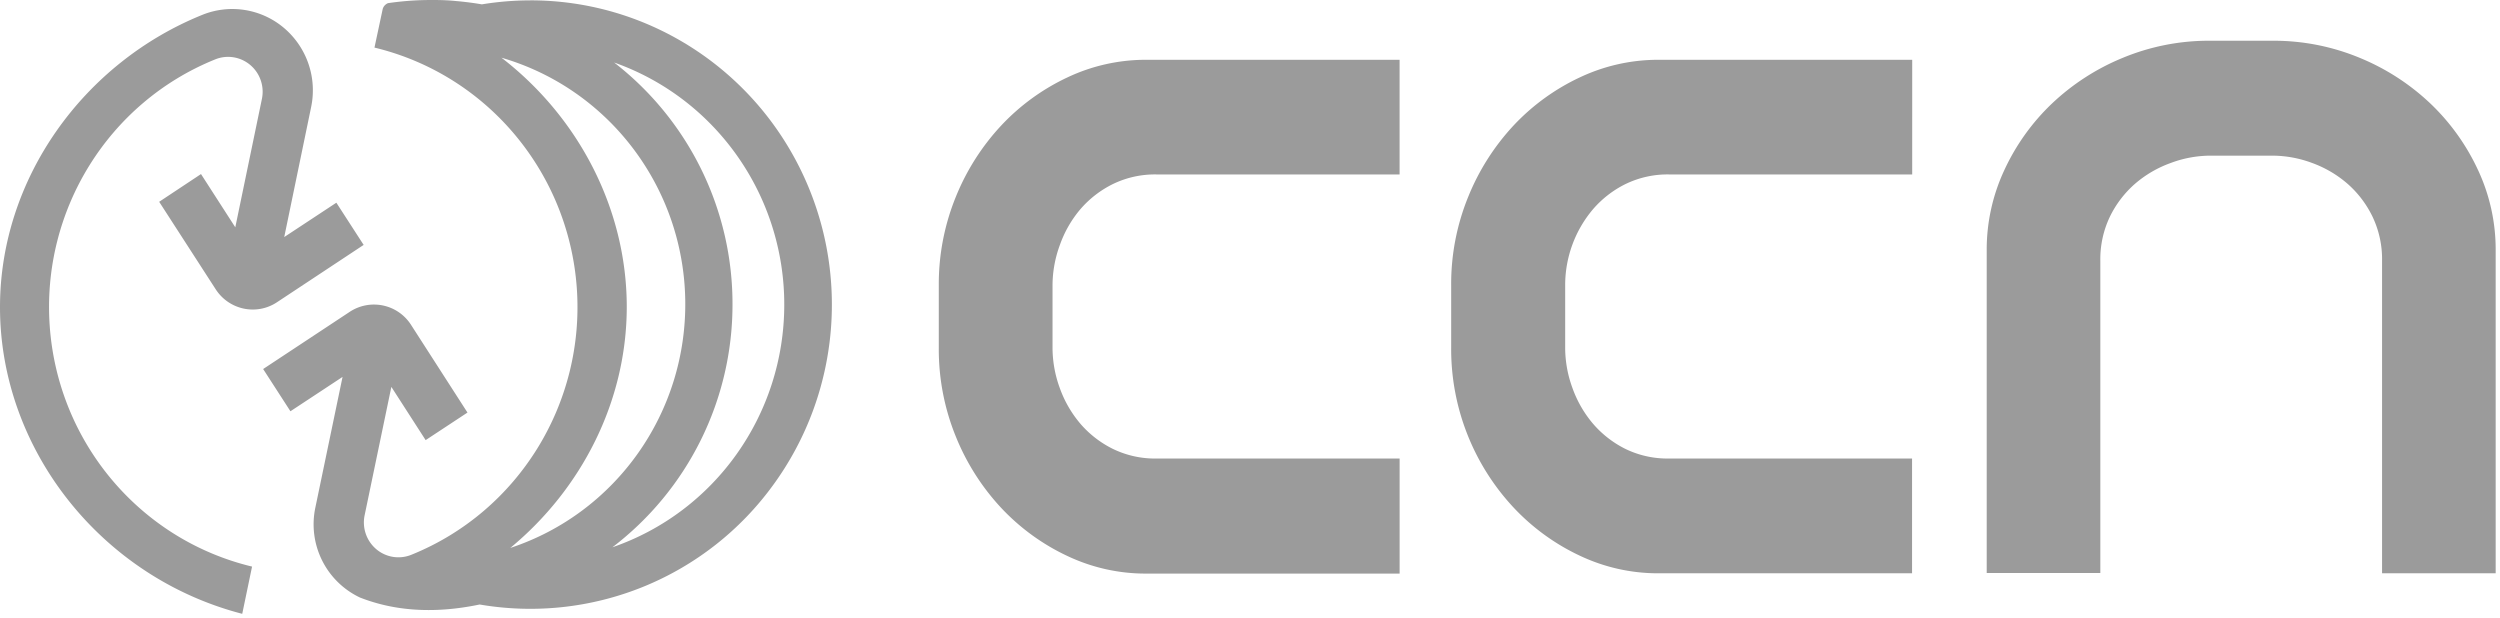 <svg xmlns="http://www.w3.org/2000/svg" width="85" height="21" viewBox="0 0 85 21">
    <g fill="#9B9B9B" fill-rule="nonzero">
        <path d="M18.028.013c-.551 0-1.101.046-1.645.135a10.63 10.63 0 0 0-.85-.11C15.17 0 14.868 0 14.662 0c-.492 0-.983.036-1.47.107a.315.315 0 0 0-.155.137.291.291 0 0 0-.029.08l-.276 1.294c3.808.917 6.59 4.217 6.878 8.159.287 3.941-1.988 7.617-5.623 9.085a1.166 1.166 0 0 1-1.194-.19 1.192 1.192 0 0 1-.396-1.151l.909-4.367 1.166 1.81 1.422-.937-1.92-2.984a1.496 1.496 0 0 0-2.081-.442l-2.946 1.946.928 1.436 1.772-1.168-.923 4.434a2.753 2.753 0 0 0 1.515 3.067c1.153.452 2.498.565 4.069.237a10.2 10.2 0 0 0 9.97-4.049c2.3-3.142 2.65-7.324.906-10.81C25.439 2.205 21.897.008 18.028.012zM21.31 10.44c0-3.345-1.646-6.463-4.26-8.478 3.644 1.059 6.179 4.394 6.248 8.222.07 3.828-2.343 7.254-5.948 8.446 2.416-1.997 3.955-4.97 3.96-8.188v-.002zm-.49 8.169a10.376 10.376 0 0 0 4.085-8.227 10.377 10.377 0 0 0-4.025-8.257c3.476 1.228 5.799 4.545 5.785 8.263-.013 3.718-2.36 7.018-5.845 8.22z"/>
        <path d="M8 7.728l-1.166-1.81-1.422.943 1.922 2.975c.455.702 1.387.9 2.082.441l2.948-1.95-.928-1.435L9.664 8.06l.916-4.427A2.78 2.78 0 0 0 9.655.95 2.718 2.718 0 0 0 6.874.507C2.844 2.138 0 6.067 0 10.442c0 4.825 3.429 9.182 8.236 10.428l.334-1.606c-3.808-.916-6.59-4.217-6.878-8.158C1.405 7.164 3.68 3.489 7.315 2.02a1.166 1.166 0 0 1 1.194.19c.332.28.485.723.396 1.152L8 7.728zM84.258 5.793a7.437 7.437 0 0 0-1.614-2.263 7.78 7.78 0 0 0-2.405-1.56 7.626 7.626 0 0 0-2.971-.585h-2.13a7.633 7.633 0 0 0-2.972.585 7.78 7.78 0 0 0-2.409 1.56 7.42 7.42 0 0 0-1.614 2.263 6.387 6.387 0 0 0-.595 2.681v11.009h3.863V8.87a3.358 3.358 0 0 1 .324-1.5c.207-.427.498-.808.854-1.12a3.845 3.845 0 0 1 1.203-.704 3.89 3.89 0 0 1 1.345-.254h2.132a3.9 3.9 0 0 1 1.338.247c.44.159.848.397 1.203.704.357.312.647.693.854 1.12.224.47.336.986.326 1.507v10.62h3.863V8.475a6.387 6.387 0 0 0-.595-2.683zm-30.55-3.159a7.38 7.38 0 0 0-2.244 1.63A7.89 7.89 0 0 0 49.92 6.69a7.836 7.836 0 0 0-.58 3v2.145a7.89 7.89 0 0 0 2.127 5.427c.64.681 1.4 1.234 2.244 1.63.83.394 1.736.599 2.654.6h8.645V15.59h-8.262a3.275 3.275 0 0 1-1.486-.328 3.507 3.507 0 0 1-1.105-.862 3.89 3.89 0 0 1-.696-1.214 3.984 3.984 0 0 1-.245-1.349V9.684a3.993 3.993 0 0 1 .941-2.564c.309-.36.686-.653 1.11-.862a3.279 3.279 0 0 1 1.487-.327h8.261V2.033h-8.652a6.227 6.227 0 0 0-2.654.601zm-17.42 0a7.376 7.376 0 0 0-2.243 1.63 7.88 7.88 0 0 0-1.546 2.427 7.85 7.85 0 0 0-.58 2.993v2.152a7.85 7.85 0 0 0 .58 3.009 7.88 7.88 0 0 0 1.546 2.428c.639.68 1.4 1.234 2.243 1.629.83.394 1.737.599 2.654.6h8.645V15.59h-8.26a3.275 3.275 0 0 1-1.49-.328 3.506 3.506 0 0 1-1.11-.862 3.9 3.9 0 0 1-.697-1.214 3.995 3.995 0 0 1-.244-1.349V9.684c.004-.464.089-.923.25-1.356.157-.445.393-.856.697-1.215a3.506 3.506 0 0 1 1.105-.855 3.279 3.279 0 0 1 1.486-.327h8.262V2.033h-8.644a6.227 6.227 0 0 0-2.654.601z"/>
    </g>
</svg>

